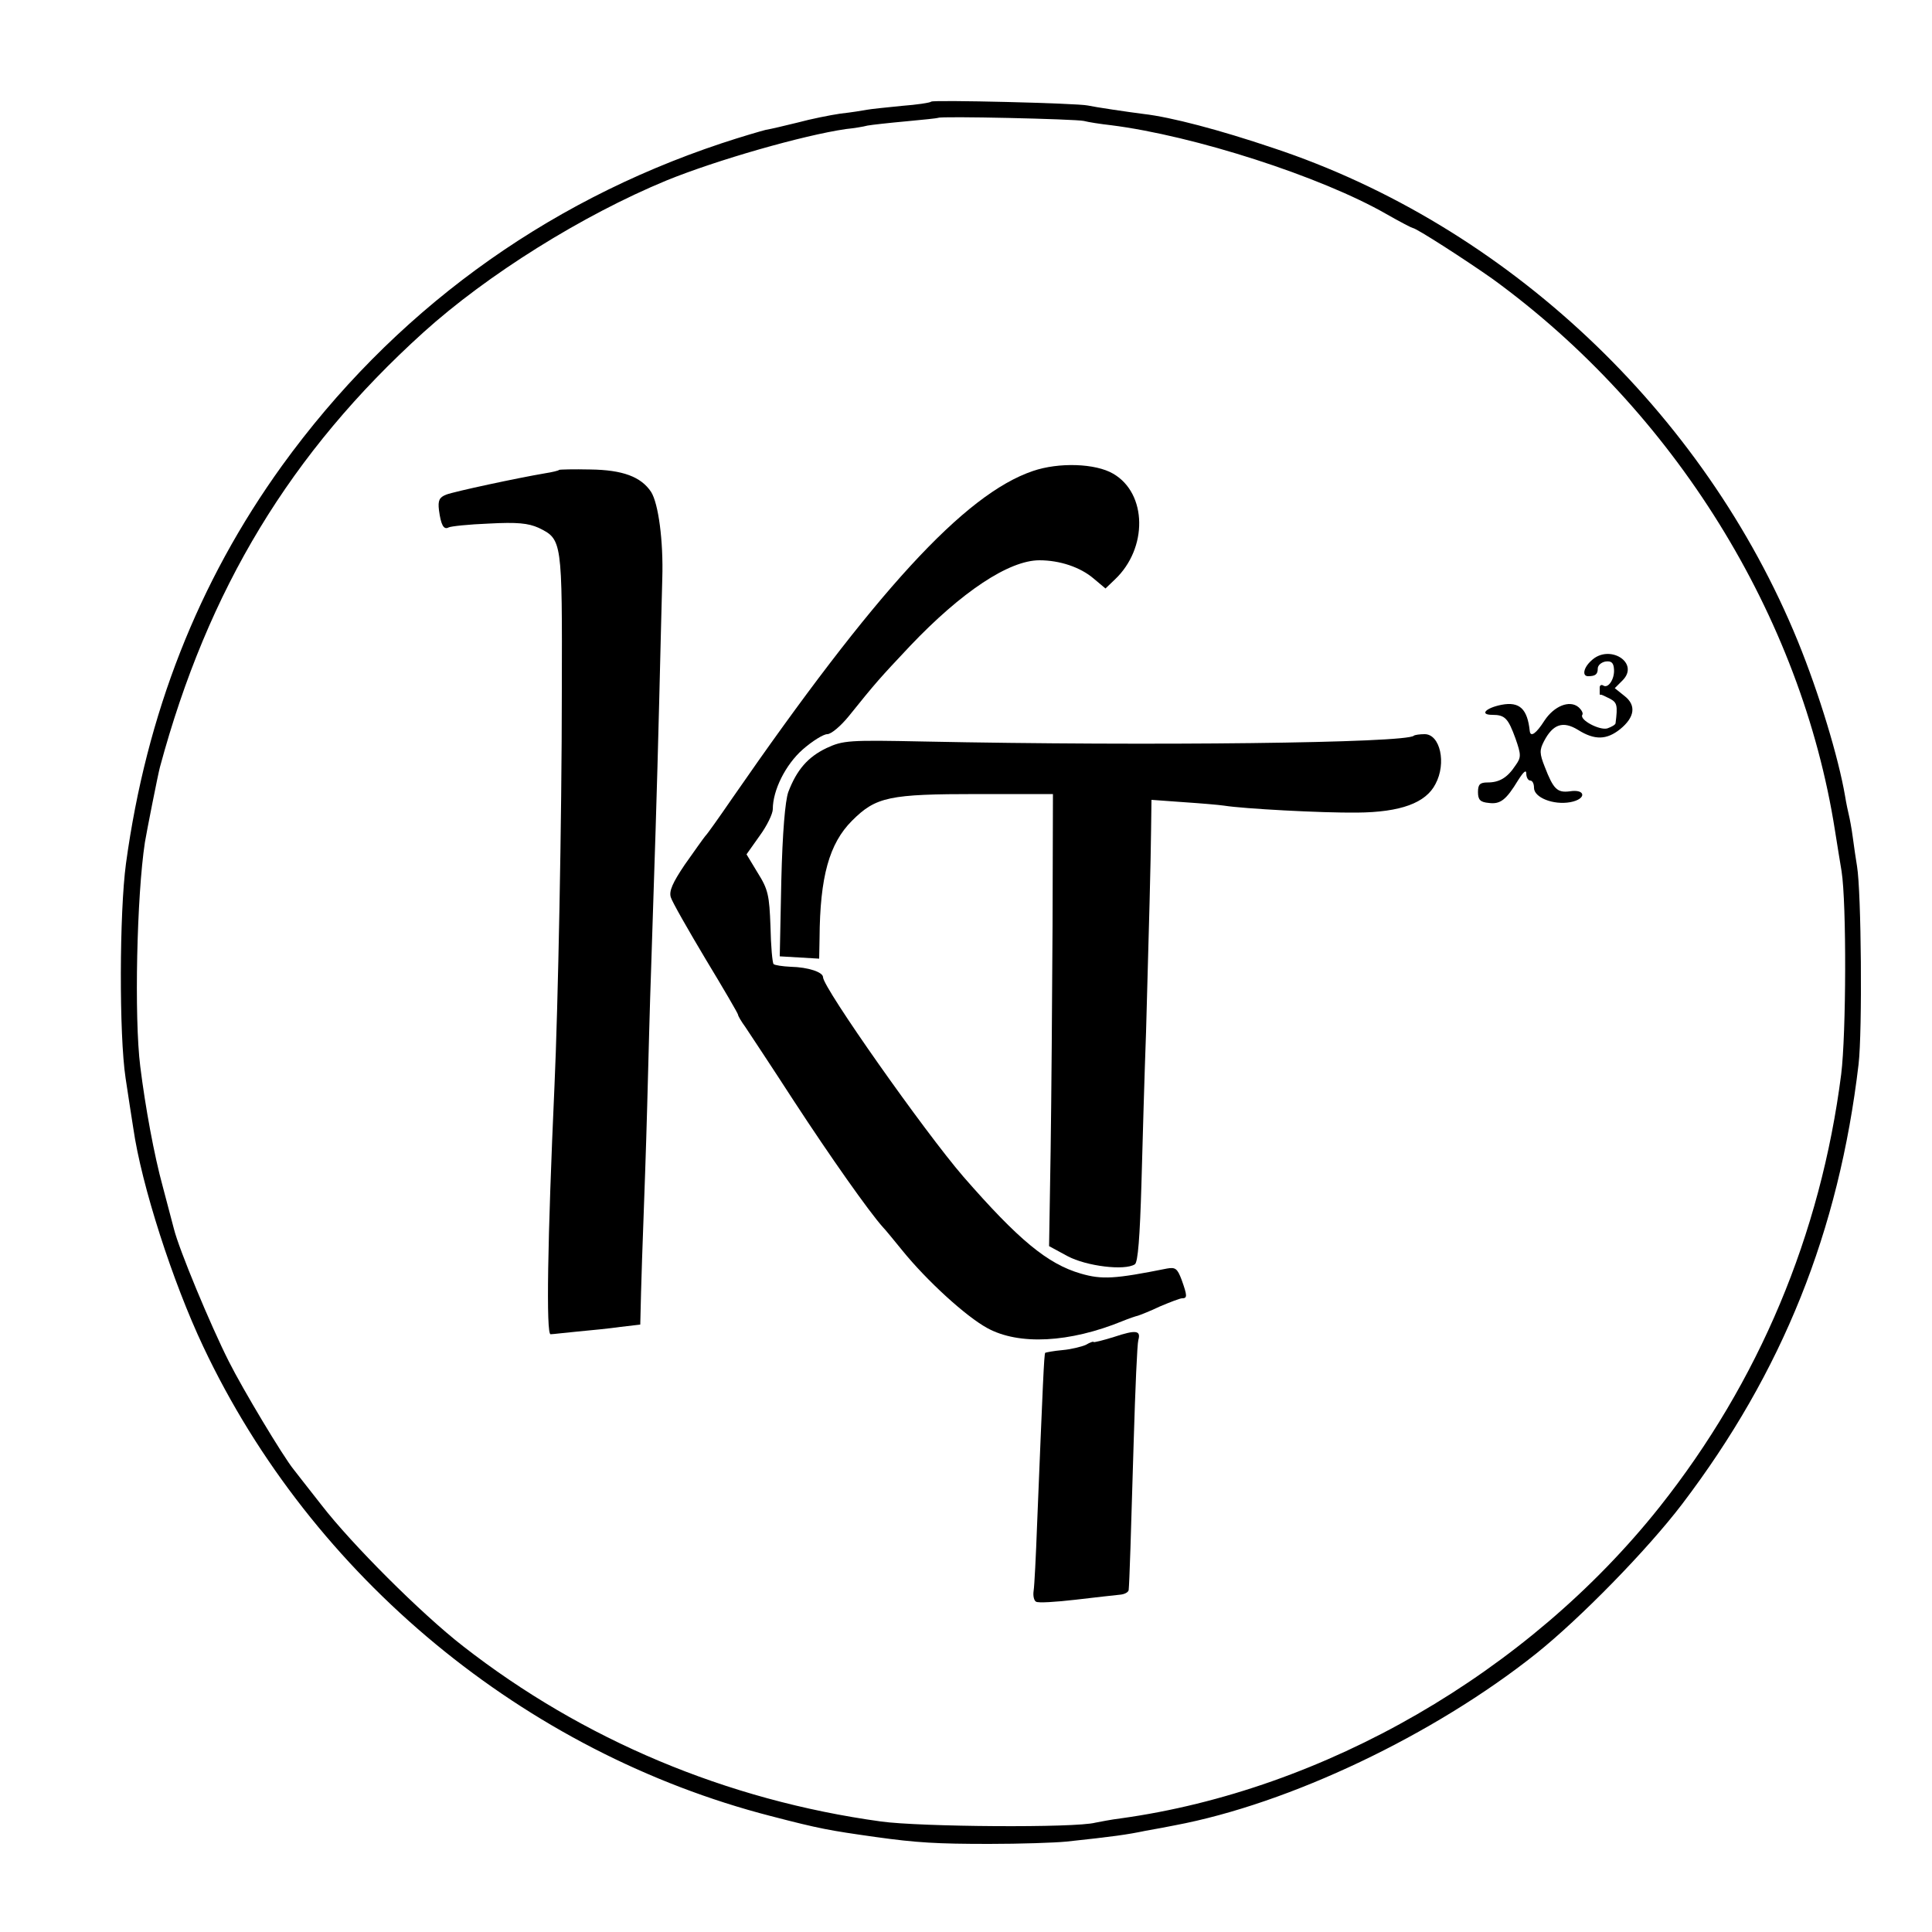 <?xml version="1.0" standalone="no"?>
<!DOCTYPE svg PUBLIC "-//W3C//DTD SVG 20010904//EN"
 "http://www.w3.org/TR/2001/REC-SVG-20010904/DTD/svg10.dtd">
<svg version="1.0" xmlns="http://www.w3.org/2000/svg"
 width="500pt" height="500pt" viewBox="0 0 500 500"
 preserveAspectRatio="xMidYMid meet">
<g transform="translate(0,500) scale(0.1,-0.1)"
fill="#000000" stroke="none">
<path d="M2410 4737 c-3 -3 -37 -8 -76 -11 -39 -4 -80 -8 -90 -10 -11 -2 -41
-7 -69 -10 -27 -4 -77 -14 -110 -23 -33 -8 -70 -17 -83 -19 -12 -3 -64 -18
-115 -35 -463 -154 -852 -440 -1137 -834 -217 -301 -351 -642 -404 -1030 -17
-126 -18 -443 -1 -555 7 -47 16 -105 20 -130 21 -147 102 -398 181 -565 281
-596 832 -1051 1469 -1215 127 -33 150 -37 270 -54 107 -15 161 -18 295 -18
80 0 170 3 200 6 122 13 157 18 205 28 28 5 61 11 75 14 298 56 671 234 935
444 115 92 288 269 378 387 260 342 406 706 457 1139 10 87 7 446 -4 512 -3
18 -8 52 -11 75 -3 23 -8 49 -10 57 -2 8 -7 31 -10 50 -17 99 -67 265 -122
400 -243 595 -755 1077 -1358 1277 -139 47 -265 80 -335 88 -40 5 -127 18
-145 22 -27 6 -400 15 -405 10z m395 -50 c11 -3 43 -8 70 -11 215 -27 544
-133 713 -230 35 -20 66 -36 68 -36 9 0 139 -84 207 -132 469 -341 799 -872
886 -1428 6 -36 13 -83 17 -105 13 -83 12 -420 -1 -525 -53 -415 -213 -796
-470 -1120 -341 -429 -867 -733 -1395 -806 -25 -3 -54 -9 -65 -11 -52 -14
-454 -11 -555 3 -400 55 -772 212 -1082 454 -108 84 -288 264 -366 365 -35 44
-67 86 -72 92 -27 33 -132 208 -168 280 -47 93 -129 290 -142 343 -5 19 -18
69 -29 110 -22 80 -45 205 -58 310 -16 127 -9 443 12 580 4 25 34 177 39 195
124 460 338 814 682 1125 165 149 411 303 629 393 130 53 354 117 464 133 20
2 45 6 56 9 11 2 56 7 100 11 44 4 81 8 83 9 5 5 355 -3 377 -8z"/>
<path d="M2673 3781 c-177 -60 -408 -312 -778 -847 -33 -48 -64 -92 -70 -98
-5 -6 -29 -40 -53 -74 -31 -46 -41 -68 -36 -84 3 -11 44 -83 90 -160 46 -76
84 -141 84 -144 0 -3 8 -17 19 -32 10 -15 67 -101 126 -192 92 -141 194 -286
230 -326 6 -6 28 -33 50 -60 64 -79 165 -171 220 -201 82 -45 213 -38 350 18
17 7 35 13 40 14 6 2 32 12 57 24 26 11 52 21 57 21 14 0 14 6 -1 48 -11 29
-16 33 -38 29 -135 -27 -168 -29 -223 -13 -86 25 -161 87 -304 251 -101 117
-363 489 -363 516 0 13 -38 26 -84 27 -21 1 -41 4 -44 7 -3 3 -7 46 -8 97 -3
81 -6 96 -33 139 l-29 48 34 48 c19 26 34 57 34 69 0 49 33 115 77 154 25 22
54 40 64 40 10 0 35 21 56 47 70 87 78 96 158 181 133 140 256 222 335 222 53
0 106 -18 140 -47 l31 -26 24 23 c86 81 84 223 -4 274 -46 27 -141 30 -208 7z"/>
<path d="M1447 3784 c-1 -2 -18 -6 -37 -9 -71 -12 -234 -47 -255 -55 -18 -7
-22 -15 -19 -40 5 -38 12 -52 25 -45 5 3 52 8 104 10 74 4 102 1 129 -11 61
-30 61 -31 60 -423 0 -331 -10 -824 -19 -1021 -18 -399 -22 -645 -10 -643 6 0
37 4 70 7 33 3 83 8 111 12 l51 6 2 82 c1 44 4 126 6 181 2 55 7 192 10 305 3
113 7 270 10 350 9 273 15 455 21 695 3 132 7 275 8 318 3 97 -10 194 -29 224
-26 39 -73 57 -158 58 -42 1 -78 0 -80 -1z"/>
<path d="M4118 3290 c-20 -18 -24 -40 -8 -40 19 0 25 5 25 20 0 8 9 16 20 18
15 2 21 -3 22 -20 2 -25 -15 -51 -28 -42 -5 3 -9 0 -9 -5 0 -6 0 -13 0 -16 0
-3 1 -4 3 -3 1 1 11 -4 23 -10 19 -10 21 -17 15 -64 -1 -4 -10 -9 -21 -13 -20
-6 -73 22 -65 35 3 4 -2 13 -10 20 -23 19 -63 3 -88 -35 -21 -33 -36 -44 -38
-27 -6 57 -26 77 -73 68 -41 -8 -58 -26 -24 -26 33 0 41 -9 60 -61 15 -43 15
-49 0 -70 -21 -32 -42 -44 -72 -44 -20 0 -25 -5 -25 -25 0 -20 6 -26 28 -28
30 -4 45 8 76 59 14 22 21 28 21 17 0 -10 5 -18 10 -18 6 0 10 -8 10 -19 0
-25 50 -45 94 -37 43 8 40 35 -2 28 -32 -4 -42 6 -64 63 -14 35 -14 44 -2 67
23 44 49 53 88 29 43 -27 74 -26 109 2 38 31 42 62 11 86 l-25 20 20 20 c46
46 -35 96 -81 51z"/>
<path d="M3659 3096 c-19 -19 -680 -27 -1269 -15 -193 4 -208 3 -251 -17 -48
-23 -77 -56 -99 -114 -8 -23 -15 -104 -18 -230 l-4 -195 51 -3 51 -3 1 53 c1
159 25 245 84 304 62 62 96 69 325 69 l195 0 -1 -340 c-1 -187 -3 -450 -5
-585 l-4 -245 48 -26 c49 -26 148 -38 174 -21 8 5 13 71 17 207 3 110 8 288
12 395 8 286 12 435 13 523 l1 77 83 -6 c45 -3 92 -7 105 -9 50 -8 252 -19
344 -18 113 1 178 25 203 74 29 54 12 129 -28 129 -13 0 -26 -2 -28 -4z"/>
<path d="M2883 1540 c-29 -9 -53 -15 -53 -13 0 2 -9 -1 -19 -7 -11 -5 -38 -12
-61 -14 -23 -2 -43 -6 -45 -7 -3 -4 -6 -76 -21 -444 -3 -82 -7 -160 -9 -172
-2 -13 1 -25 6 -28 5 -4 51 -1 103 5 52 6 103 12 115 13 11 1 21 6 22 12 2 20
6 143 13 385 4 135 9 252 12 262 7 25 -6 27 -63 8z"/>
</g>
</svg>
